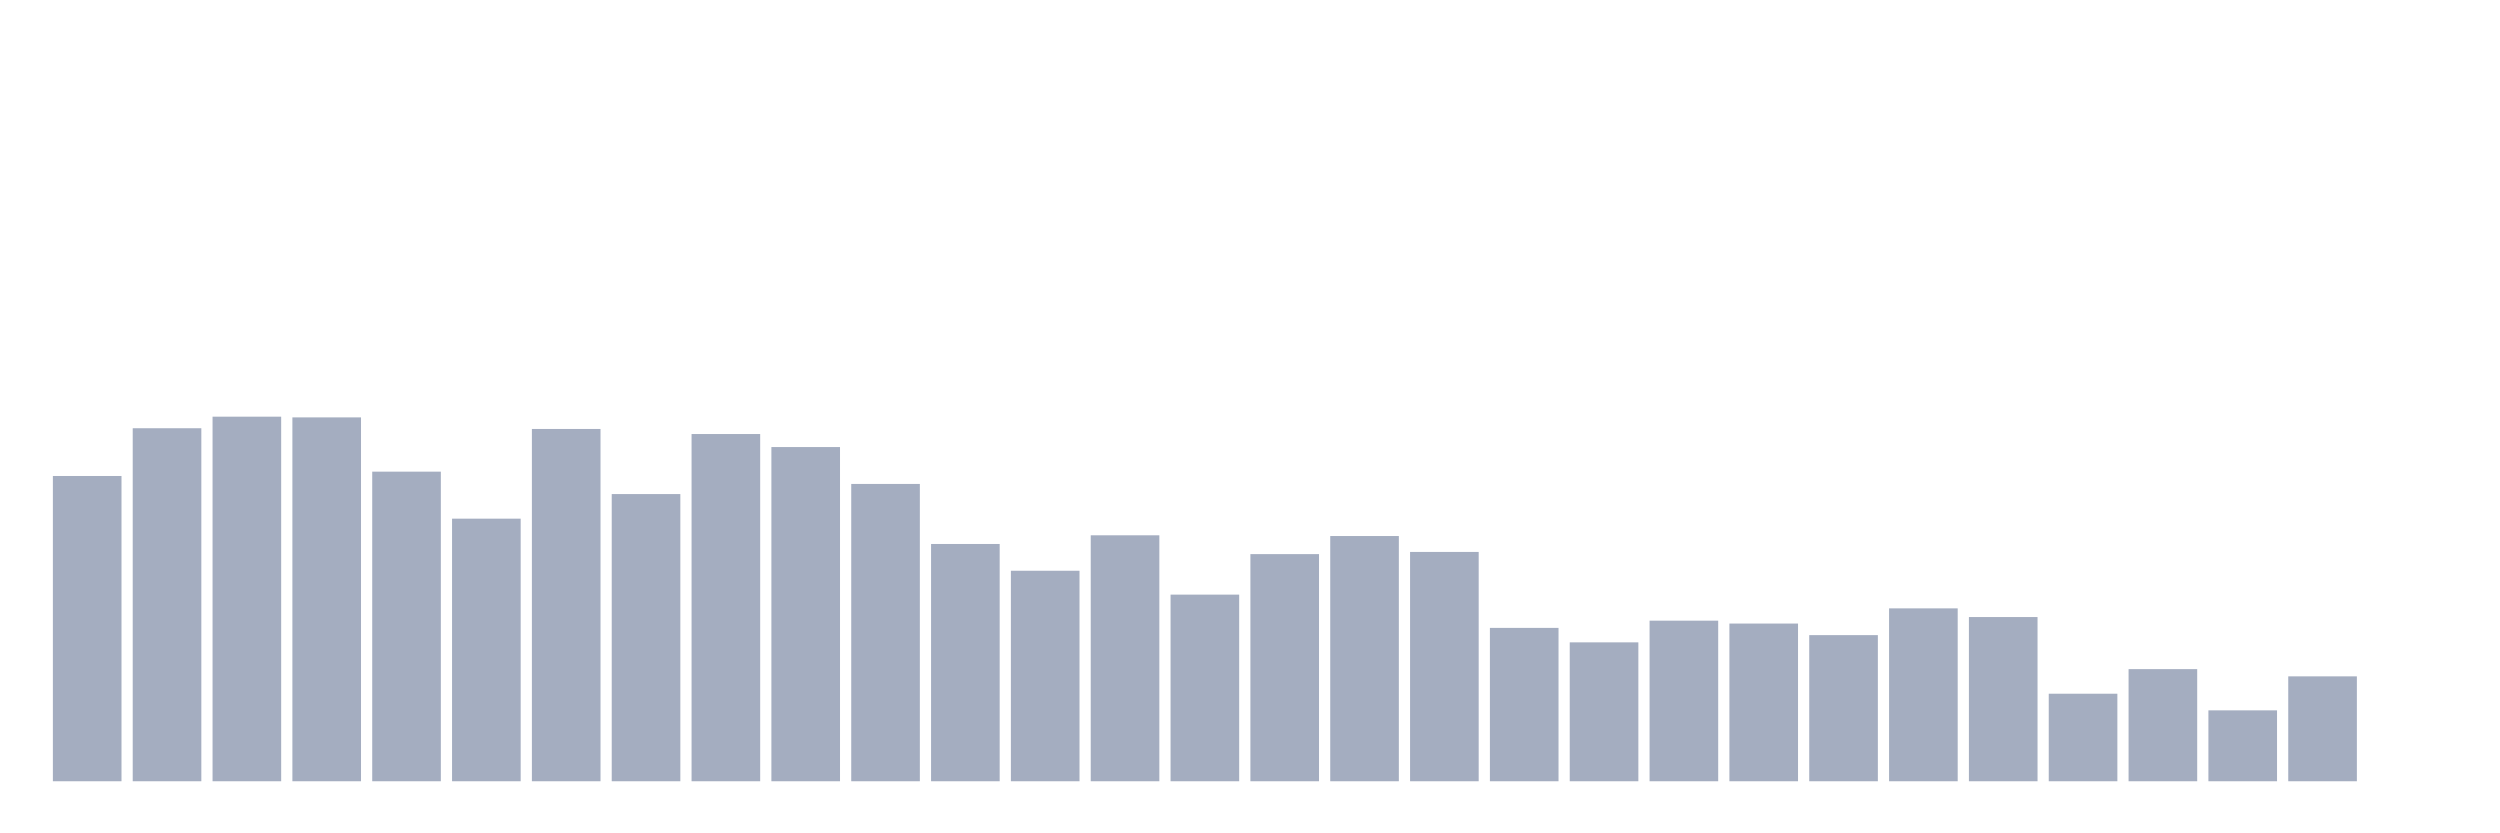 <svg xmlns="http://www.w3.org/2000/svg" viewBox="0 0 480 160"><g transform="translate(10,10)"><rect class="bar" x="0.153" width="13.175" y="81.389" height="58.611" fill="rgb(164,173,192)"></rect><rect class="bar" x="15.482" width="13.175" y="72.222" height="67.778" fill="rgb(164,173,192)"></rect><rect class="bar" x="30.81" width="13.175" y="70" height="70" fill="rgb(164,173,192)"></rect><rect class="bar" x="46.138" width="13.175" y="70.139" height="69.861" fill="rgb(164,173,192)"></rect><rect class="bar" x="61.466" width="13.175" y="80.556" height="59.444" fill="rgb(164,173,192)"></rect><rect class="bar" x="76.794" width="13.175" y="89.583" height="50.417" fill="rgb(164,173,192)"></rect><rect class="bar" x="92.123" width="13.175" y="72.361" height="67.639" fill="rgb(164,173,192)"></rect><rect class="bar" x="107.451" width="13.175" y="84.861" height="55.139" fill="rgb(164,173,192)"></rect><rect class="bar" x="122.779" width="13.175" y="73.333" height="66.667" fill="rgb(164,173,192)"></rect><rect class="bar" x="138.107" width="13.175" y="75.833" height="64.167" fill="rgb(164,173,192)"></rect><rect class="bar" x="153.436" width="13.175" y="82.917" height="57.083" fill="rgb(164,173,192)"></rect><rect class="bar" x="168.764" width="13.175" y="94.444" height="45.556" fill="rgb(164,173,192)"></rect><rect class="bar" x="184.092" width="13.175" y="99.583" height="40.417" fill="rgb(164,173,192)"></rect><rect class="bar" x="199.42" width="13.175" y="92.778" height="47.222" fill="rgb(164,173,192)"></rect><rect class="bar" x="214.748" width="13.175" y="104.167" height="35.833" fill="rgb(164,173,192)"></rect><rect class="bar" x="230.077" width="13.175" y="96.389" height="43.611" fill="rgb(164,173,192)"></rect><rect class="bar" x="245.405" width="13.175" y="92.917" height="47.083" fill="rgb(164,173,192)"></rect><rect class="bar" x="260.733" width="13.175" y="95.972" height="44.028" fill="rgb(164,173,192)"></rect><rect class="bar" x="276.061" width="13.175" y="110.556" height="29.444" fill="rgb(164,173,192)"></rect><rect class="bar" x="291.39" width="13.175" y="113.333" height="26.667" fill="rgb(164,173,192)"></rect><rect class="bar" x="306.718" width="13.175" y="109.167" height="30.833" fill="rgb(164,173,192)"></rect><rect class="bar" x="322.046" width="13.175" y="109.722" height="30.278" fill="rgb(164,173,192)"></rect><rect class="bar" x="337.374" width="13.175" y="111.944" height="28.056" fill="rgb(164,173,192)"></rect><rect class="bar" x="352.702" width="13.175" y="106.806" height="33.194" fill="rgb(164,173,192)"></rect><rect class="bar" x="368.031" width="13.175" y="108.472" height="31.528" fill="rgb(164,173,192)"></rect><rect class="bar" x="383.359" width="13.175" y="123.194" height="16.806" fill="rgb(164,173,192)"></rect><rect class="bar" x="398.687" width="13.175" y="118.472" height="21.528" fill="rgb(164,173,192)"></rect><rect class="bar" x="414.015" width="13.175" y="126.389" height="13.611" fill="rgb(164,173,192)"></rect><rect class="bar" x="429.344" width="13.175" y="119.861" height="20.139" fill="rgb(164,173,192)"></rect><rect class="bar" x="444.672" width="13.175" y="140" height="0" fill="rgb(164,173,192)"></rect></g></svg>